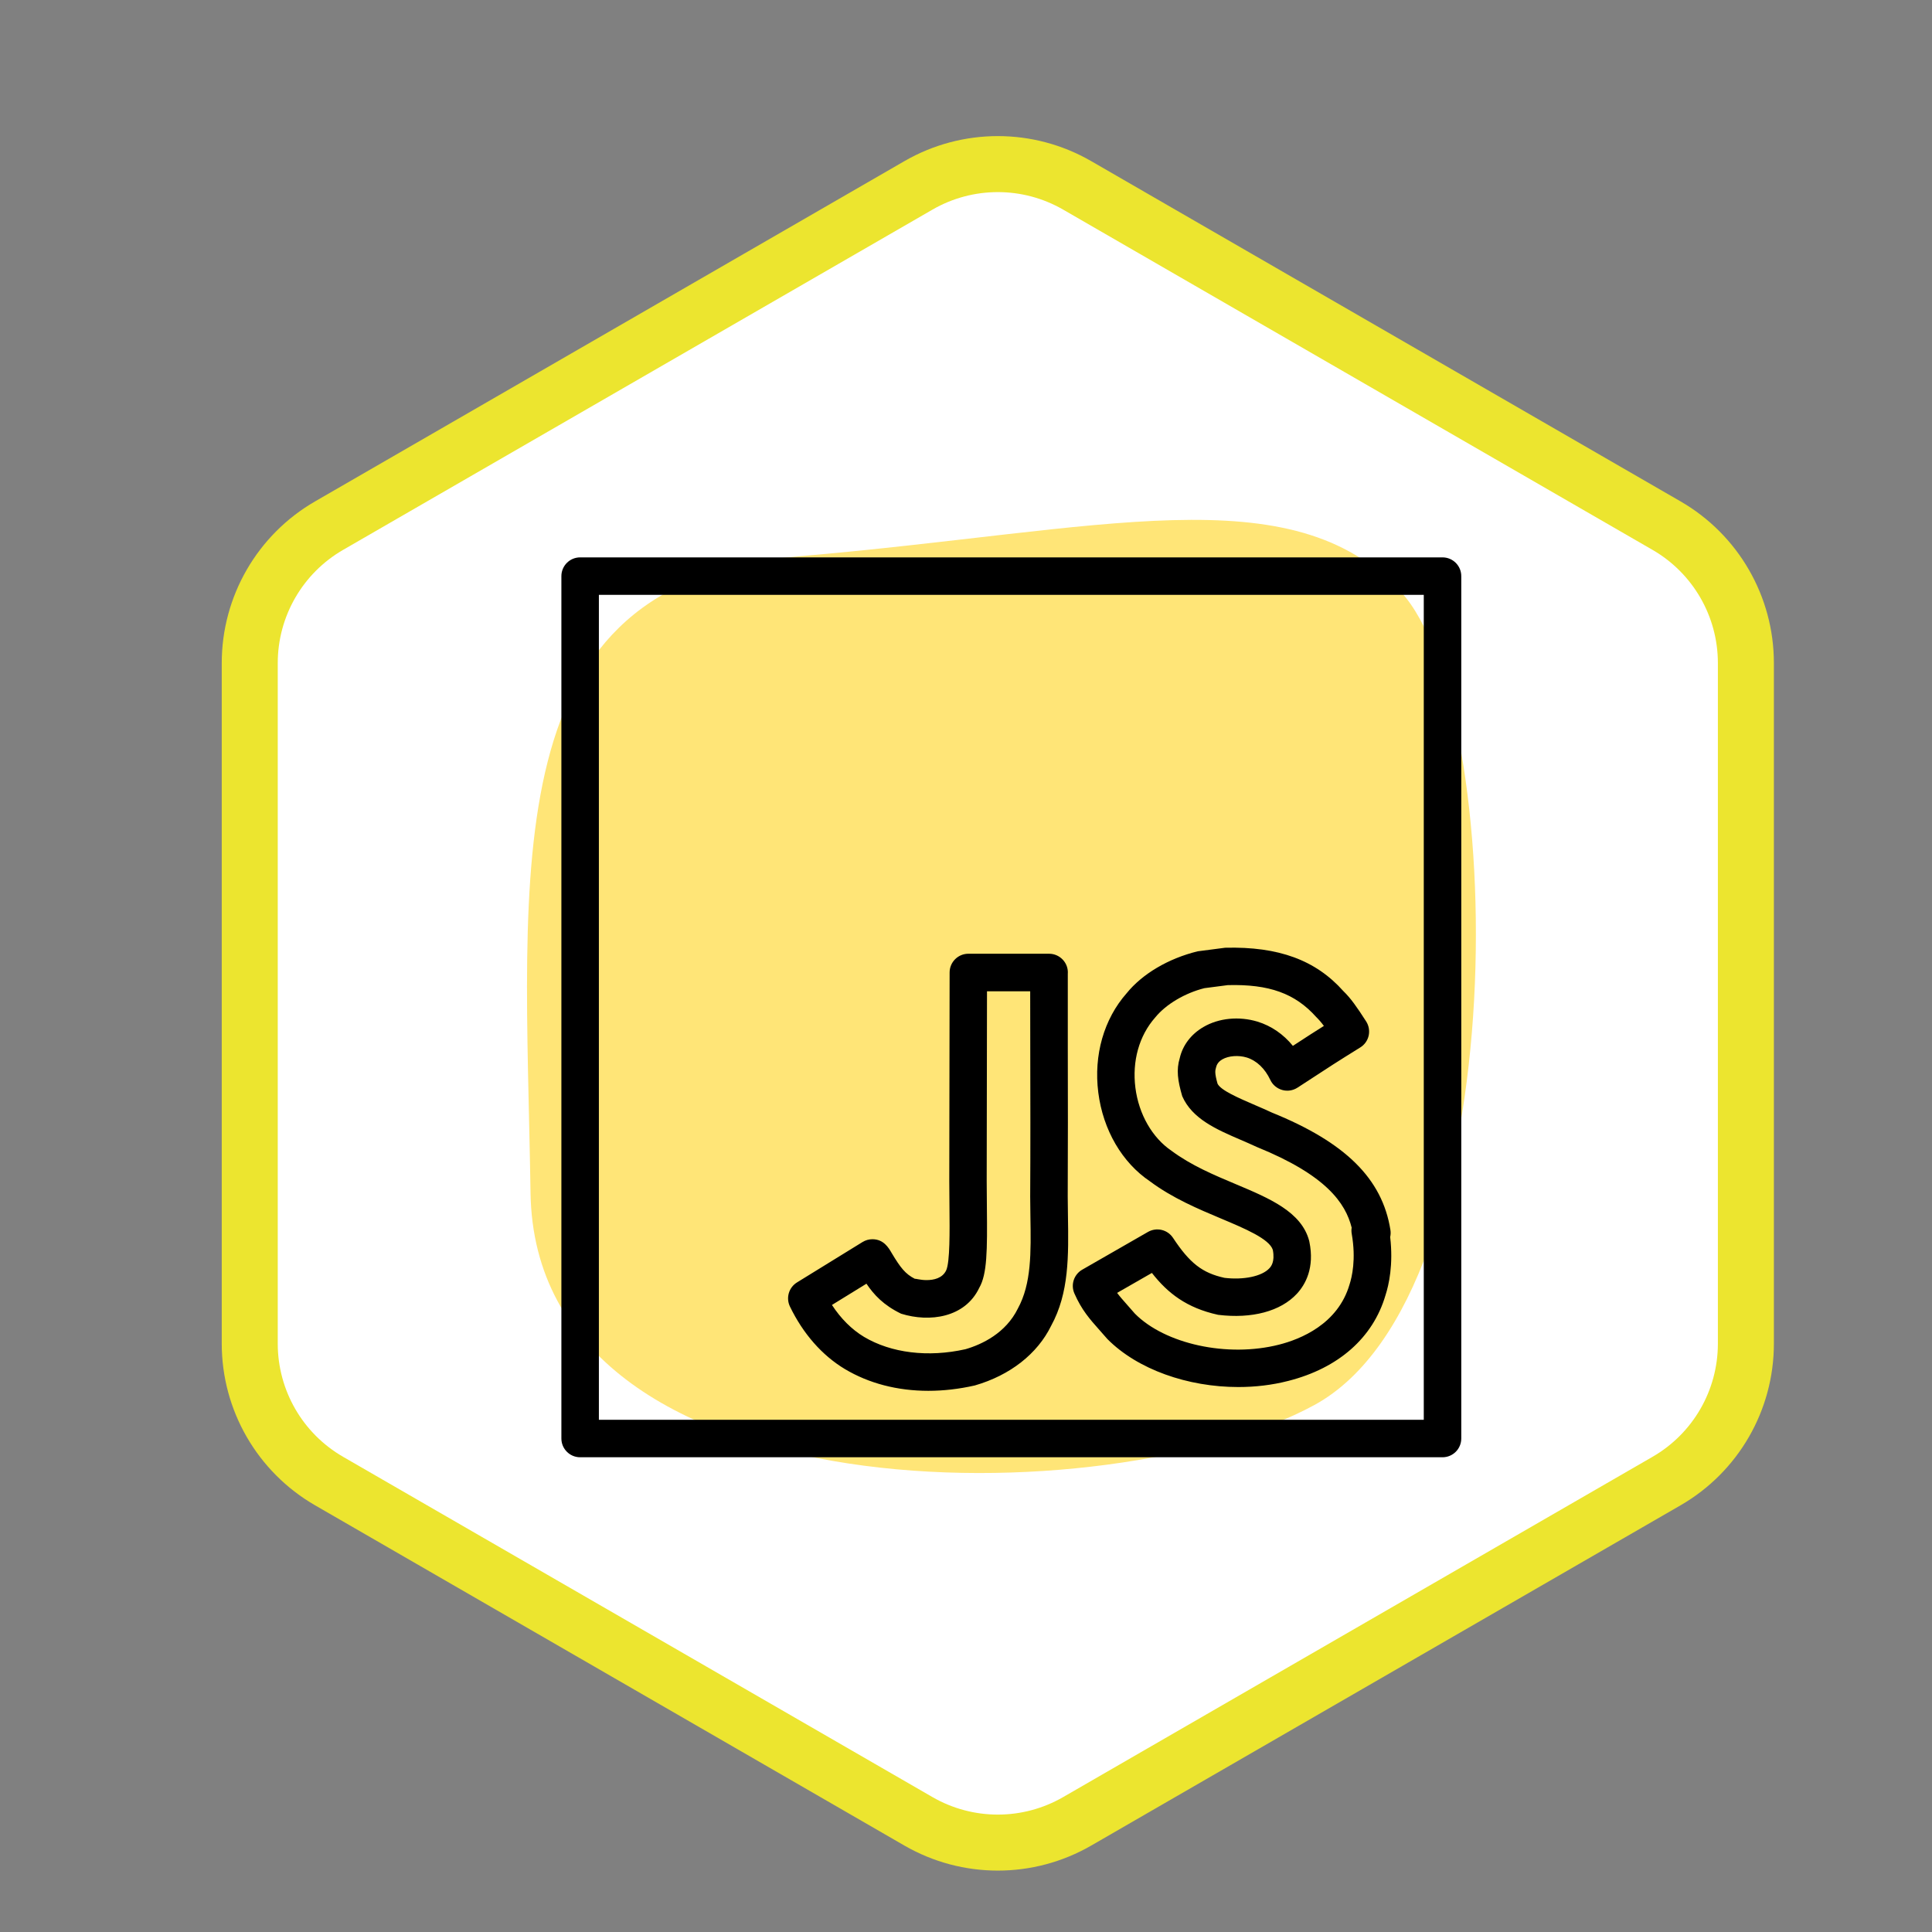<?xml version="1.0" encoding="UTF-8" standalone="no" ?>
<!DOCTYPE svg PUBLIC "-//W3C//DTD SVG 1.1//EN" "http://www.w3.org/Graphics/SVG/1.1/DTD/svg11.dtd">
<svg xmlns="http://www.w3.org/2000/svg" xmlns:xlink="http://www.w3.org/1999/xlink" version="1.1" width="1080" height="1080" viewBox="0 0 1080 1080" xml:space="preserve">
<rect x="0" y="0" width="1080" height="1080" fill="#808080" stroke="none"/>
<desc>Created with Fabric.js 5.2.4</desc>
<defs>
</defs>
<rect x="0" y="0" width="100%" height="100%" fill="transparent"></rect>
<g transform="matrix(1 0 0 1 540 540)" id="bdffcd9d-ecaa-41c3-9762-2a9583f0442d"  >
</g>
<g transform="matrix(1 0 0 1 540 540)" id="2073f9a8-83b0-4d12-994c-23d3b447b61e"  >
<rect style="stroke: none; stroke-width: 1; stroke-dasharray: none; stroke-linecap: butt; stroke-dashoffset: 0; stroke-linejoin: miter; stroke-miterlimit: 4; fill: rgb(255,255,255); fill-rule: nonzero; opacity: 1; visibility: hidden;" vector-effect="non-scaling-stroke"  x="-540" y="-540" rx="0" ry="0" width="1080" height="1080" />
</g>
<g transform="matrix(1 0 0 1 540 540)"  >
<rect style="stroke: none; stroke-width: 1; stroke-dasharray: none; stroke-linecap: butt; stroke-dashoffset: 0; stroke-linejoin: miter; stroke-miterlimit: 4; fill: rgb(255,255,255); fill-rule: nonzero; opacity: 1; visibility: hidden;" vector-effect="non-scaling-stroke"  x="-250" y="-250" rx="0" ry="0" width="500" height="500" />
</g>
<g transform="matrix(0.46 0 0 0.46 540 540)"  >
<rect style="stroke: none; stroke-width: 1; stroke-dasharray: none; stroke-linecap: butt; stroke-dashoffset: 0; stroke-linejoin: miter; stroke-miterlimit: 4; fill: rgb(255,255,255); fill-rule: nonzero; opacity: 1; visibility: hidden;" vector-effect="non-scaling-stroke"  x="-540" y="-540" rx="0" ry="0" width="1080" height="1080" />
</g>
<g transform="matrix(10.1 0 0 10.1 546.7 560.87)"  >
<path style="stroke: none; stroke-width: 1; stroke-dasharray: none; stroke-linecap: butt; stroke-dashoffset: 0; stroke-linejoin: miter; stroke-miterlimit: 4; fill: rgb(255,255,255); fill-rule: nonzero; opacity: 1;" vector-effect="non-scaling-stroke"  transform=" translate(-48, -48)" d="M 44 2.309 C 46.475 0.88 49.525 0.88 52 2.309 L 85.569 21.691 C 88.044 23.12 89.569 25.761 89.569 28.619 L 89.569 67.381 C 89.569 70.239 88.044 72.88 85.569 74.309 L 52 93.691 C 49.525 95.12 46.475 95.12 44 93.691 L 10.431 74.309 C 7.956 72.88 6.431 70.239 6.431 67.381 L 6.431 28.619 C 6.431 25.761 7.956 23.12 10.431 21.691 L 44 2.309 Z" stroke-linecap="round" />
</g>
<g transform="matrix(10.1 0 0 10.1 557.75 560.88)"  >
<path style="stroke: none; stroke-width: 1; stroke-dasharray: none; stroke-linecap: butt; stroke-dashoffset: 0; stroke-linejoin: miter; stroke-miterlimit: 4; fill: rgb(236,229,47); fill-rule: evenodd; opacity: 1;" vector-effect="non-scaling-stroke"  transform=" translate(-47.95, -48)" d="M 84.191 22.902 L 51.57 4.069 C 49.332 2.777 46.575 2.777 44.337 4.069 L 11.716 22.902 C 9.479 24.195 8.1 26.582 8.1 29.166 L 8.1 66.834 C 8.1 69.418 9.479 71.805 11.716 73.097 L 44.337 91.931 C 46.575 93.223 49.332 93.223 51.57 91.931 L 84.191 73.097 C 86.429 71.805 87.807 69.418 87.807 66.834 L 87.807 29.166 C 87.807 26.582 86.429 24.195 84.191 22.902 Z M 53.12 1.384 C 49.923 -0.461 45.984 -0.461 42.787 1.384 L 10.166 20.218 C 6.969 22.064 5 25.475 5 29.166 L 5 66.834 C 5 70.525 6.969 73.936 10.166 75.782 L 42.787 94.616 C 45.984 96.461 49.923 96.461 53.12 94.616 L 85.741 75.782 C 88.938 73.936 90.907 70.525 90.907 66.834 L 90.907 29.166 C 90.907 25.475 88.938 22.064 85.741 20.218 L 53.12 1.384 Z" stroke-linecap="round" />
</g>
<g transform="matrix(10.1 0 0 10.1 582.26 652.91)"  >
<path style="stroke: none; stroke-width: 1; stroke-dasharray: none; stroke-linecap: butt; stroke-dashoffset: 0; stroke-linejoin: miter; stroke-miterlimit: 4; fill: rgb(255,255,255); fill-rule: evenodd; opacity: 1;" vector-effect="non-scaling-stroke"  transform=" translate(-51.56, -57.19)" d="M 53.713 62.196 L 53.713 66.889 C 54.476 67.28 55.378 67.574 56.42 67.769 C 57.462 67.965 58.56 68.062 59.714 68.062 C 60.839 68.062 61.907 67.955 62.92 67.74 C 63.932 67.525 64.82 67.17 65.583 66.677 C 66.346 66.183 66.95 65.537 67.395 64.741 C 67.84 63.944 68.062 62.959 68.062 61.785 C 68.062 60.935 67.935 60.189 67.681 59.549 C 67.427 58.908 67.06 58.339 66.581 57.84 C 66.101 57.342 65.527 56.894 64.857 56.498 C 64.187 56.102 63.431 55.728 62.59 55.376 C 61.974 55.122 61.421 54.875 60.932 54.636 C 60.443 54.396 60.027 54.152 59.685 53.902 C 59.342 53.653 59.078 53.389 58.892 53.11 C 58.706 52.832 58.614 52.516 58.614 52.164 C 58.614 51.842 58.697 51.551 58.863 51.292 C 59.029 51.032 59.264 50.81 59.567 50.624 C 59.87 50.439 60.242 50.294 60.682 50.192 C 61.123 50.089 61.612 50.038 62.15 50.038 C 62.541 50.038 62.954 50.067 63.389 50.126 C 63.825 50.184 64.262 50.275 64.703 50.397 C 65.143 50.519 65.571 50.673 65.986 50.859 C 66.402 51.045 66.786 51.26 67.138 51.504 L 67.138 47.119 C 66.424 46.845 65.644 46.642 64.798 46.511 C 63.952 46.379 62.981 46.312 61.886 46.312 C 60.77 46.312 59.714 46.432 58.716 46.672 C 57.719 46.911 56.841 47.285 56.083 47.794 C 55.325 48.302 54.725 48.95 54.285 49.737 C 53.845 50.524 53.625 51.465 53.625 52.56 C 53.625 53.959 54.029 55.151 54.836 56.139 C 55.642 57.126 56.867 57.962 58.511 58.647 C 59.156 58.911 59.758 59.17 60.316 59.424 C 60.873 59.678 61.355 59.942 61.761 60.216 C 62.167 60.49 62.487 60.788 62.722 61.111 C 62.957 61.433 63.074 61.8 63.074 62.211 C 63.074 62.514 63.001 62.795 62.854 63.054 C 62.707 63.313 62.485 63.538 62.186 63.729 C 61.888 63.919 61.516 64.068 61.071 64.176 C 60.626 64.284 60.105 64.337 59.509 64.337 C 58.491 64.337 57.484 64.159 56.486 63.802 C 55.488 63.445 54.564 62.91 53.713 62.196 L 53.713 62.196 Z M 45.823 50.633 L 51.844 50.633 L 51.844 46.781 L 35.062 46.781 L 35.062 50.633 L 41.054 50.633 L 41.054 67.781 L 45.823 67.781 L 45.823 50.633 Z" stroke-linecap="round" />
</g>
<g transform="matrix(20.96 0 0 20.96 559.89 557.02)"  >
<g style="" vector-effect="non-scaling-stroke"   >
		<g transform="matrix(1 0 0 1 0 0)"  >
<path style="stroke: none; stroke-width: 1; stroke-dasharray: none; stroke-linecap: butt; stroke-dashoffset: 0; stroke-linejoin: miter; stroke-miterlimit: 4; fill: rgb(255,229,119); fill-rule: nonzero; opacity: 1;" vector-effect="non-scaling-stroke"  transform=" translate(-13.74, -13.71)" d="M 24.387 2.917 C 27.247 5.997 27.509 21.653 22.08 24.608 C 16.651 27.563 1.313 27.689 1.177 18.95 C 1.041 10.211 0.159 2.666 8.303 1.974 C 16.447 1.282 21.469 -0.227 24.387 2.917 z" stroke-linecap="round" />
</g>
		<g transform="matrix(1 0 0 1 0.26 0.29)"  >
<path style="stroke: none; stroke-width: 1; stroke-dasharray: none; stroke-linecap: butt; stroke-dashoffset: 0; stroke-linejoin: miter; stroke-miterlimit: 4; fill: rgb(0,0,0); fill-rule: nonzero; opacity: 1;" vector-effect="non-scaling-stroke"  transform=" translate(-14, -14)" d="M 25.5 26 L 2.5 26 C 2.224 26 2 25.776 2 25.5 L 2 2.5 C 2 2.224 2.224 2 2.5 2 L 25.5 2 C 25.776 2 26 2.224 26 2.5 L 26 25.5 C 26 25.776 25.776 26 25.5 26 z M 3 25 L 25 25 L 25 3 L 3 3 L 3 25 z M 11.787 24.228 C 10.964 24.228 10.202 24.031 9.558 23.646 C 8.953 23.282 8.447 22.707 8.096 21.981 C 7.984 21.75 8.065 21.472 8.284 21.337 L 10.033 20.259 C 10.112 20.211 10.202 20.185 10.295 20.185 C 10.595 20.185 10.727 20.412 10.806 20.548 C 11.043 20.945 11.175 21.114 11.43 21.242 C 11.435 21.23 11.57 21.275 11.738 21.275 C 11.931 21.275 12.161 21.227 12.262 21.016 C 12.365 20.798 12.356 19.951 12.35 19.332 L 12.345 18.634 L 12.354 13.071 C 12.354 12.795 12.578 12.571 12.854 12.571 L 15.008 12.571 C 15.147 12.571 15.279 12.629 15.374 12.731 C 15.469 12.833 15.517 12.969 15.506 13.107 L 15.506 15.107 C 15.509 16.424 15.511 17.737 15.504 19.049 L 15.51 19.565 C 15.527 20.62 15.543 21.616 15.062 22.493 C 14.696 23.24 13.97 23.813 13.026 24.085 C 12.603 24.181 12.188 24.228 11.787 24.228 z M 9.216 21.938 C 9.453 22.302 9.744 22.592 10.071 22.789 C 10.796 23.221 11.782 23.342 12.778 23.118 C 13.222 22.989 13.853 22.688 14.174 22.034 C 14.538 21.368 14.525 20.541 14.509 19.582 L 14.503 19.049 C 14.511 17.735 14.508 16.424 14.505 15.11 L 14.503 13.572 L 13.351 13.572 L 13.343 18.635 L 13.348 19.323 C 13.36 20.49 13.356 21.115 13.143 21.484 C 12.764 22.278 11.82 22.408 11.06 22.171 C 10.591 21.944 10.336 21.667 10.136 21.371 L 9.216 21.938 z M 10.294 20.738 L 9.906 20.992 L 10.294 20.738 z M 10.317 20.723 L 10.324 20.718 L 10.317 20.723 z M 20.054 24.127 C 18.708 24.127 17.366 23.659 16.561 22.846 L 16.349 22.605 C 16.095 22.319 15.875 22.072 15.682 21.631 C 15.579 21.397 15.67 21.124 15.891 20.997 L 17.645 19.99 C 17.876 19.859 18.166 19.928 18.312 20.148 C 18.759 20.825 19.092 21.084 19.685 21.215 C 20.19 21.275 20.681 21.178 20.883 20.959 C 20.921 20.917 21.036 20.793 20.974 20.469 C 20.882 20.176 20.229 19.901 19.599 19.636 C 18.987 19.379 18.294 19.087 17.696 18.64 C 16.956 18.142 16.446 17.273 16.319 16.271 C 16.193 15.276 16.468 14.312 17.076 13.624 C 17.492 13.11 18.187 12.697 18.971 12.506 L 19.702 12.411 C 21.131 12.375 22.12 12.743 22.853 13.565 C 23.053 13.759 23.211 13.984 23.463 14.376 C 23.535 14.488 23.559 14.626 23.53 14.756 C 23.501 14.886 23.42 15 23.306 15.07 C 22.619 15.498 22.619 15.498 21.633 16.142 C 21.511 16.221 21.362 16.244 21.223 16.204 C 21.084 16.164 20.968 16.067 20.907 15.936 C 20.764 15.632 20.54 15.419 20.277 15.338 C 20.057 15.272 19.794 15.292 19.627 15.388 C 19.506 15.458 19.473 15.546 19.459 15.606 C 19.437 15.685 19.418 15.745 19.499 16.035 C 19.582 16.213 20.055 16.416 20.511 16.613 C 20.658 16.676 20.806 16.74 20.951 16.808 C 22.91 17.602 23.892 18.57 24.11 19.935 C 24.121 20 24.118 20.065 24.104 20.126 C 24.19 20.867 24.067 21.407 23.979 21.678 C 23.648 22.81 22.726 23.624 21.385 23.964 C 20.954 24.075 20.503 24.127 20.054 24.127 z M 16.821 21.616 C 16.898 21.719 16.987 21.818 17.095 21.941 L 17.295 22.169 C 18.098 22.979 19.76 23.347 21.138 22.997 C 21.708 22.853 22.71 22.452 23.02 21.392 C 23.082 21.2 23.199 20.725 23.078 20.038 C 23.069 19.983 23.068 19.929 23.077 19.876 C 22.912 19.224 22.406 18.479 20.55 17.726 C 20.39 17.652 20.251 17.592 20.114 17.533 C 19.48 17.26 18.823 16.977 18.558 16.37 C 18.437 15.952 18.396 15.67 18.493 15.35 C 18.571 15.014 18.792 14.717 19.125 14.524 C 19.533 14.286 20.071 14.232 20.567 14.382 C 20.936 14.496 21.258 14.719 21.509 15.028 C 21.911 14.766 22.085 14.653 22.336 14.496 C 22.261 14.395 22.198 14.324 22.128 14.255 C 21.567 13.629 20.875 13.379 19.774 13.408 L 19.15 13.489 C 18.639 13.617 18.128 13.913 17.837 14.271 C 17.406 14.759 17.219 15.437 17.309 16.146 C 17.399 16.852 17.76 17.48 18.273 17.827 C 18.793 18.214 19.399 18.47 19.985 18.716 C 20.886 19.095 21.738 19.454 21.943 20.226 C 21.945 20.235 21.947 20.244 21.949 20.253 C 22.091 20.947 21.846 21.39 21.616 21.639 C 21.183 22.107 20.416 22.312 19.514 22.201 C 18.676 22.017 18.172 21.625 17.749 21.084 L 16.821 21.616 z" stroke-linecap="round" />
</g>
</g>
</g>
</svg>